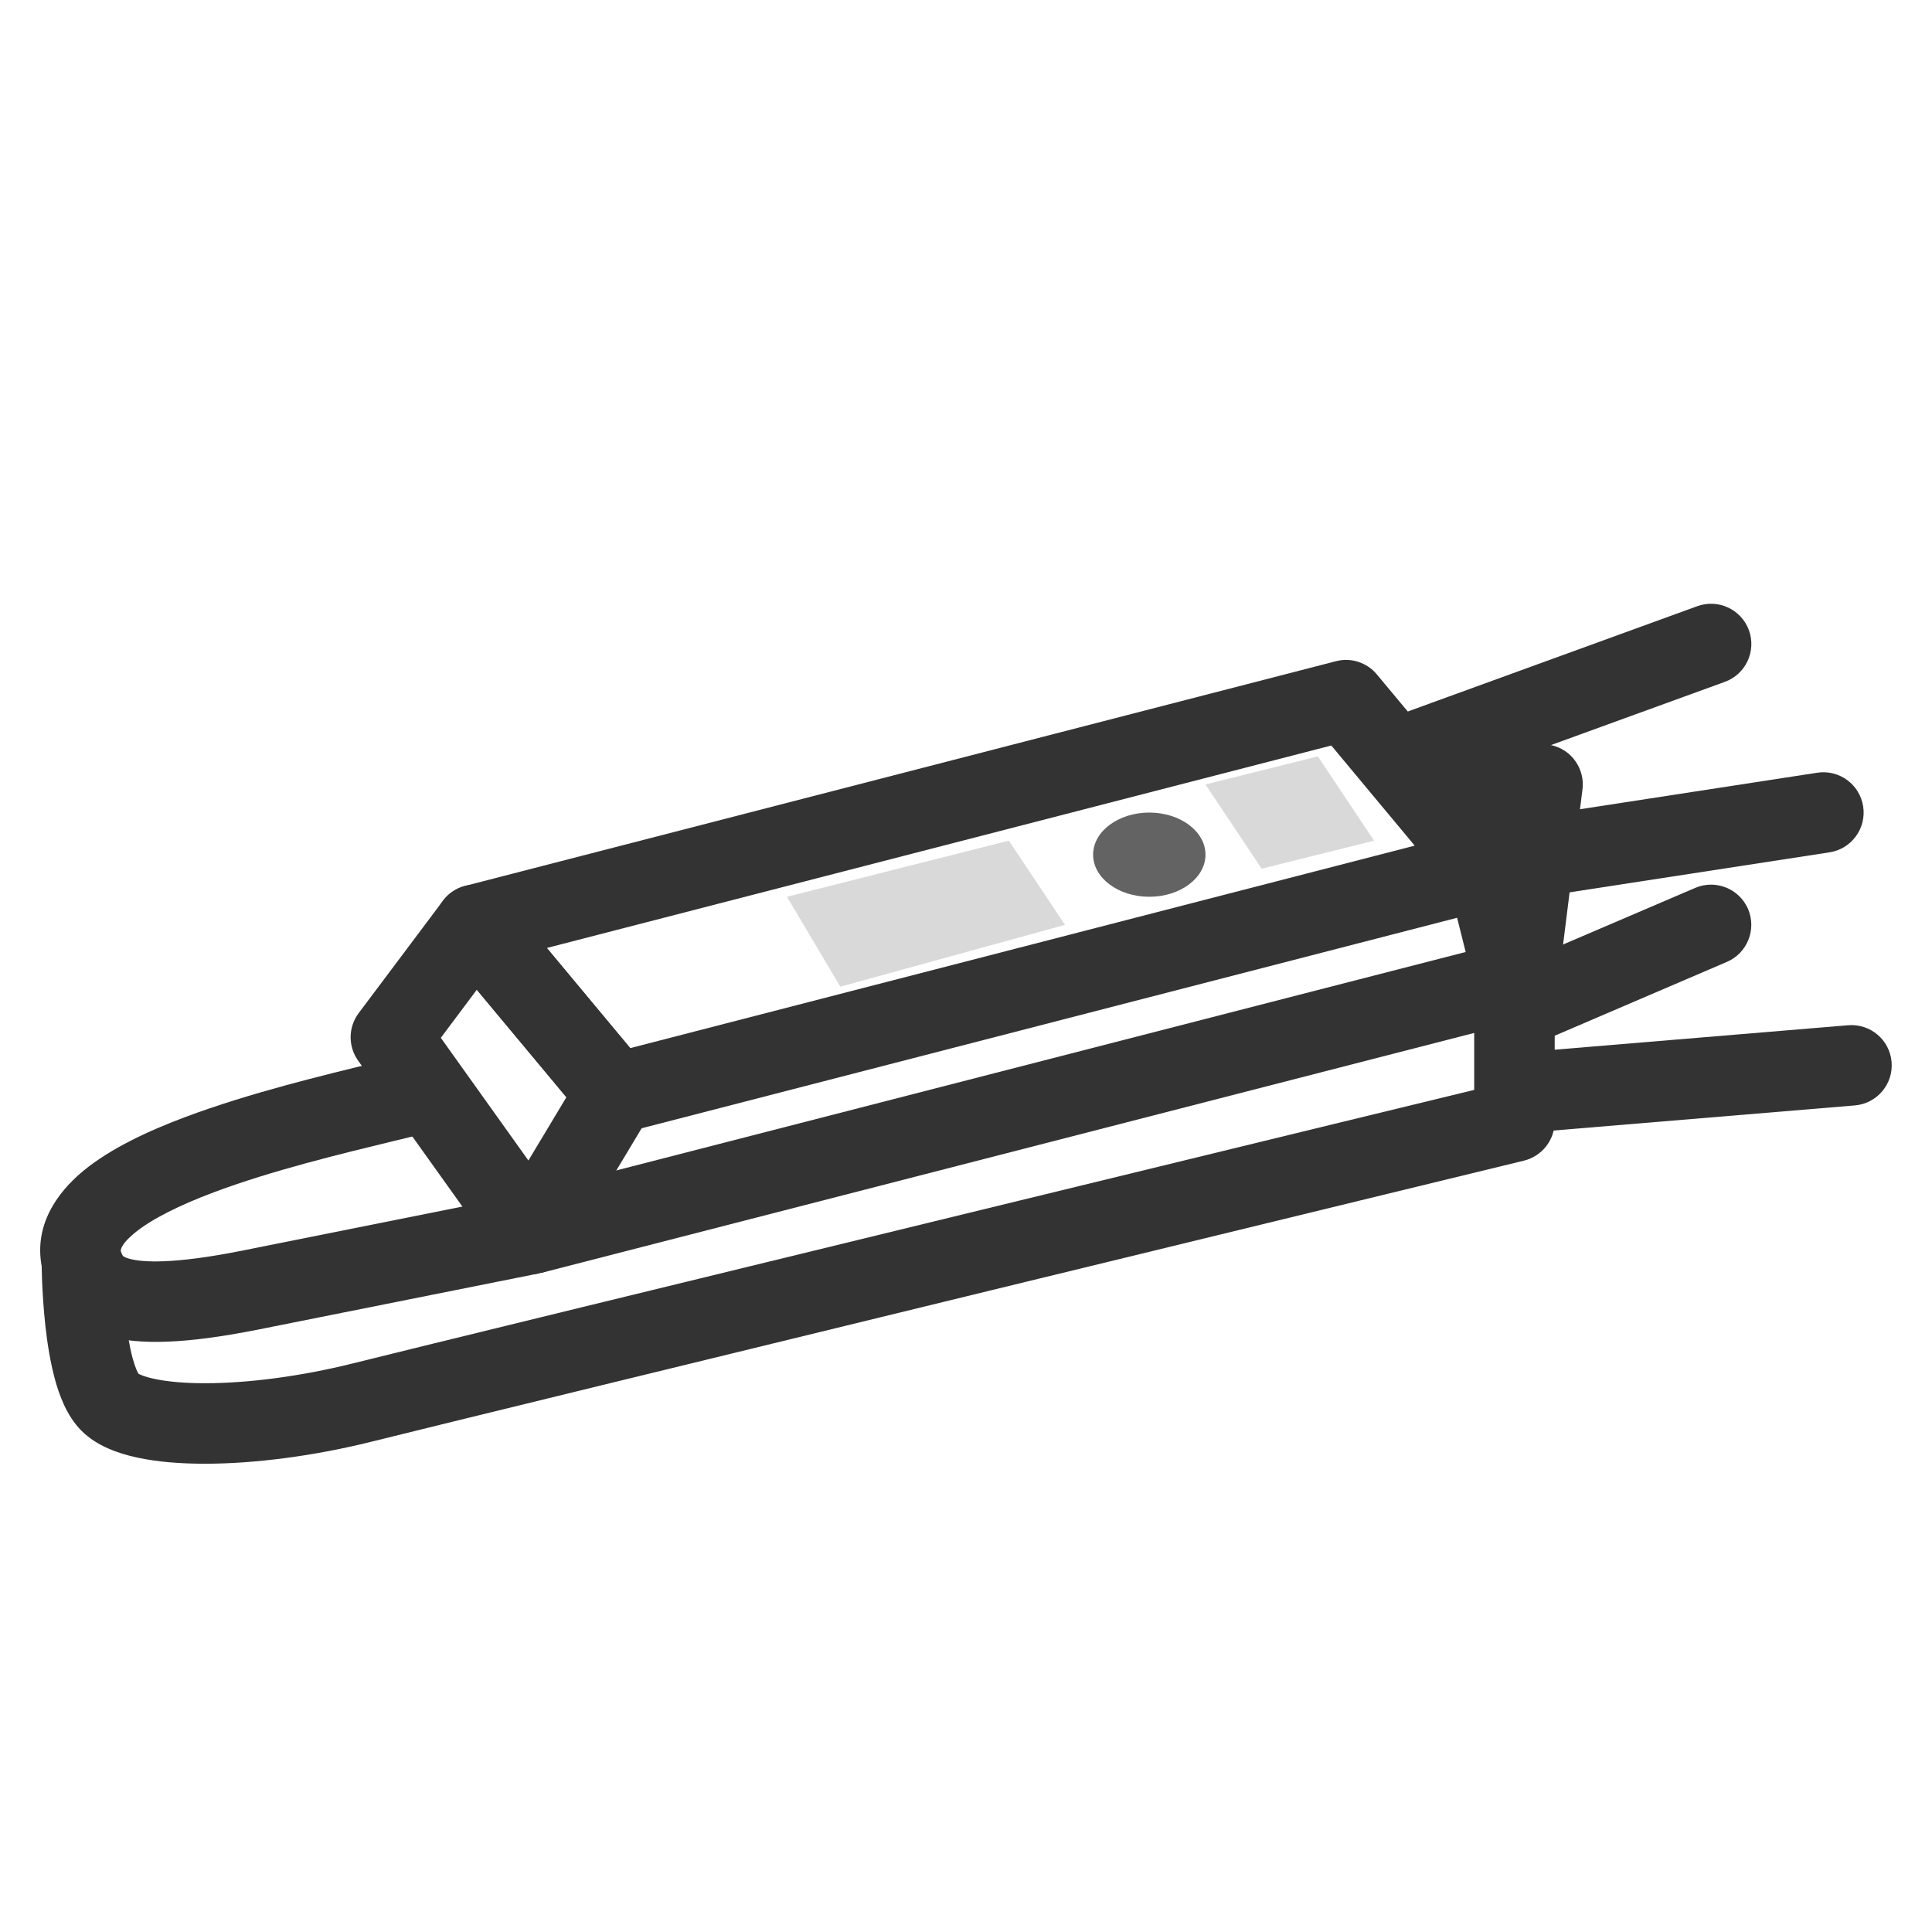 <svg width="24" height="24" viewBox="0 0 24 24" fill="none" xmlns="http://www.w3.org/2000/svg">
<path fill-rule="evenodd" clip-rule="evenodd" d="M21.726 7.829C21.82 8.089 21.686 8.376 21.427 8.47L17.588 9.866L17.247 8.926L21.085 7.53C21.344 7.436 21.631 7.57 21.726 7.829Z" fill="#333333" class='xian'/>
<path fill-rule="evenodd" clip-rule="evenodd" d="M23.145 10.018C23.187 10.29 23 10.546 22.727 10.588L18.191 11.286L18.039 10.297L22.575 9.599C22.848 9.557 23.103 9.745 23.145 10.018Z" fill="#333333" class='xian'/>
<path fill-rule="evenodd" clip-rule="evenodd" d="M21.715 11.292C21.823 11.546 21.706 11.84 21.452 11.949L19.01 12.996L18.616 12.076L21.058 11.03C21.312 10.921 21.606 11.039 21.715 11.292Z" fill="#333333" class='xian'/>
<path fill-rule="evenodd" clip-rule="evenodd" d="M23.498 13.192C23.521 13.468 23.316 13.709 23.041 13.732L18.854 14.081L18.771 13.085L22.958 12.736C23.233 12.713 23.475 12.917 23.498 13.192Z" fill="#333333" class='xian'/>
<path fill-rule="evenodd" clip-rule="evenodd" d="M4.692 13.193C4.835 13.159 4.967 13.127 5.084 13.098L5.326 14.068C5.196 14.101 5.054 14.135 4.904 14.171C4.224 14.336 3.374 14.542 2.659 14.81C2.22 14.975 1.881 15.146 1.675 15.314C1.516 15.444 1.499 15.515 1.5 15.542C1.517 15.589 1.526 15.6 1.528 15.602C1.529 15.602 1.531 15.604 1.537 15.609C1.544 15.613 1.562 15.623 1.598 15.634C1.763 15.683 2.152 15.707 3.013 15.535L6.502 14.837L6.699 15.818L3.209 16.516C2.326 16.692 1.727 16.716 1.31 16.591C1.085 16.524 0.904 16.41 0.769 16.253C0.64 16.102 0.579 15.942 0.543 15.835C0.539 15.822 0.536 15.81 0.533 15.798C0.394 15.243 0.707 14.814 1.041 14.54C1.376 14.266 1.839 14.049 2.308 13.874C3.086 13.582 4.013 13.357 4.692 13.193Z" fill="#333333" class='xian'/>
<path fill-rule="evenodd" clip-rule="evenodd" d="M18.949 10.67L19.298 12.066C19.365 12.332 19.204 12.603 18.937 12.671L6.725 15.812L6.476 14.843L18.207 11.826L17.979 10.913L18.949 10.67Z" fill="#333333" class='xian'/>
<path fill-rule="evenodd" clip-rule="evenodd" d="M5.89 10.989C6.043 10.986 6.189 11.052 6.287 11.169L8.031 13.263C8.168 13.426 8.185 13.658 8.076 13.84L7.029 15.585C6.943 15.729 6.789 15.82 6.621 15.827C6.452 15.834 6.292 15.755 6.194 15.618L4.449 13.176C4.322 12.998 4.325 12.759 4.456 12.585L5.503 11.189C5.594 11.067 5.737 10.993 5.89 10.989ZM5.923 12.295L5.476 12.892L6.564 14.416L7.036 13.63L5.923 12.295Z" fill="#333333" class='xian'/>
<path fill-rule="evenodd" clip-rule="evenodd" d="M16.595 8.214C16.782 8.165 16.98 8.229 17.104 8.378L18.848 10.471C18.958 10.603 18.992 10.782 18.94 10.945C18.887 11.108 18.755 11.233 18.589 11.275L7.772 14.067C7.585 14.115 7.387 14.051 7.263 13.903L5.519 11.809C5.409 11.678 5.374 11.499 5.427 11.336C5.48 11.173 5.612 11.048 5.778 11.005L16.595 8.214ZM6.793 11.776L7.829 13.02L17.574 10.505L16.538 9.261L6.793 11.776Z" fill="#333333" class='xian'/>
<path fill-rule="evenodd" clip-rule="evenodd" d="M19.313 12.187V13.932C19.313 14.162 19.155 14.363 18.931 14.418L18.813 13.932C18.931 14.418 18.931 14.418 18.931 14.418L16.892 14.914C15.66 15.213 14.002 15.617 12.302 16.031C8.898 16.86 5.324 17.732 4.628 17.906C3.896 18.089 3.157 18.183 2.544 18.183C2.238 18.183 1.95 18.16 1.702 18.106C1.472 18.056 1.204 17.965 1.013 17.774C0.828 17.59 0.735 17.327 0.682 17.133C0.624 16.918 0.587 16.682 0.564 16.473C0.541 16.262 0.529 16.064 0.523 15.92C0.521 15.848 0.519 15.788 0.518 15.746L0.518 15.696L0.518 15.682L0.518 15.678L0.518 15.677C0.518 15.677 0.518 15.676 1.018 15.676C1.518 15.676 1.518 15.676 1.518 15.676L1.518 15.678L1.518 15.688L1.518 15.728C1.519 15.764 1.52 15.816 1.523 15.88C1.528 16.009 1.538 16.181 1.558 16.363C1.579 16.546 1.608 16.725 1.647 16.87C1.681 16.995 1.711 17.05 1.72 17.065C1.72 17.065 1.719 17.064 1.72 17.065C1.733 17.072 1.787 17.101 1.914 17.128C2.07 17.162 2.283 17.183 2.544 17.183C3.065 17.183 3.722 17.102 4.386 16.936C5.085 16.761 8.664 15.888 12.065 15.06C13.766 14.645 15.423 14.242 16.655 13.942L18.313 13.539V12.187H19.313Z" fill="#333333" class='xian'/>
<path fill-rule="evenodd" clip-rule="evenodd" d="M19.494 9.37C19.617 9.48 19.679 9.643 19.658 9.807L19.309 12.598L18.317 12.474L18.575 10.407L17.888 10.579L17.645 9.608L19.041 9.26C19.201 9.22 19.37 9.261 19.494 9.37Z" fill="#333333" class='xian'/>
<path d="M10.439 12.257L9.776 11.14L12.532 10.443L13.23 11.489L10.439 12.257Z" fill="#D9D9D9" class='mian'/>
<path d="M14.975 10.617C14.975 10.906 14.662 11.14 14.277 11.14C13.892 11.14 13.579 10.906 13.579 10.617C13.579 10.328 13.892 10.094 14.277 10.094C14.662 10.094 14.975 10.328 14.975 10.617Z" fill="#636363" class='mian'/>
<path d="M15.673 10.791L14.975 9.745L16.371 9.396L17.069 10.443L15.673 10.791Z" fill="#D9D9D9" class='mian'/>
</svg>
